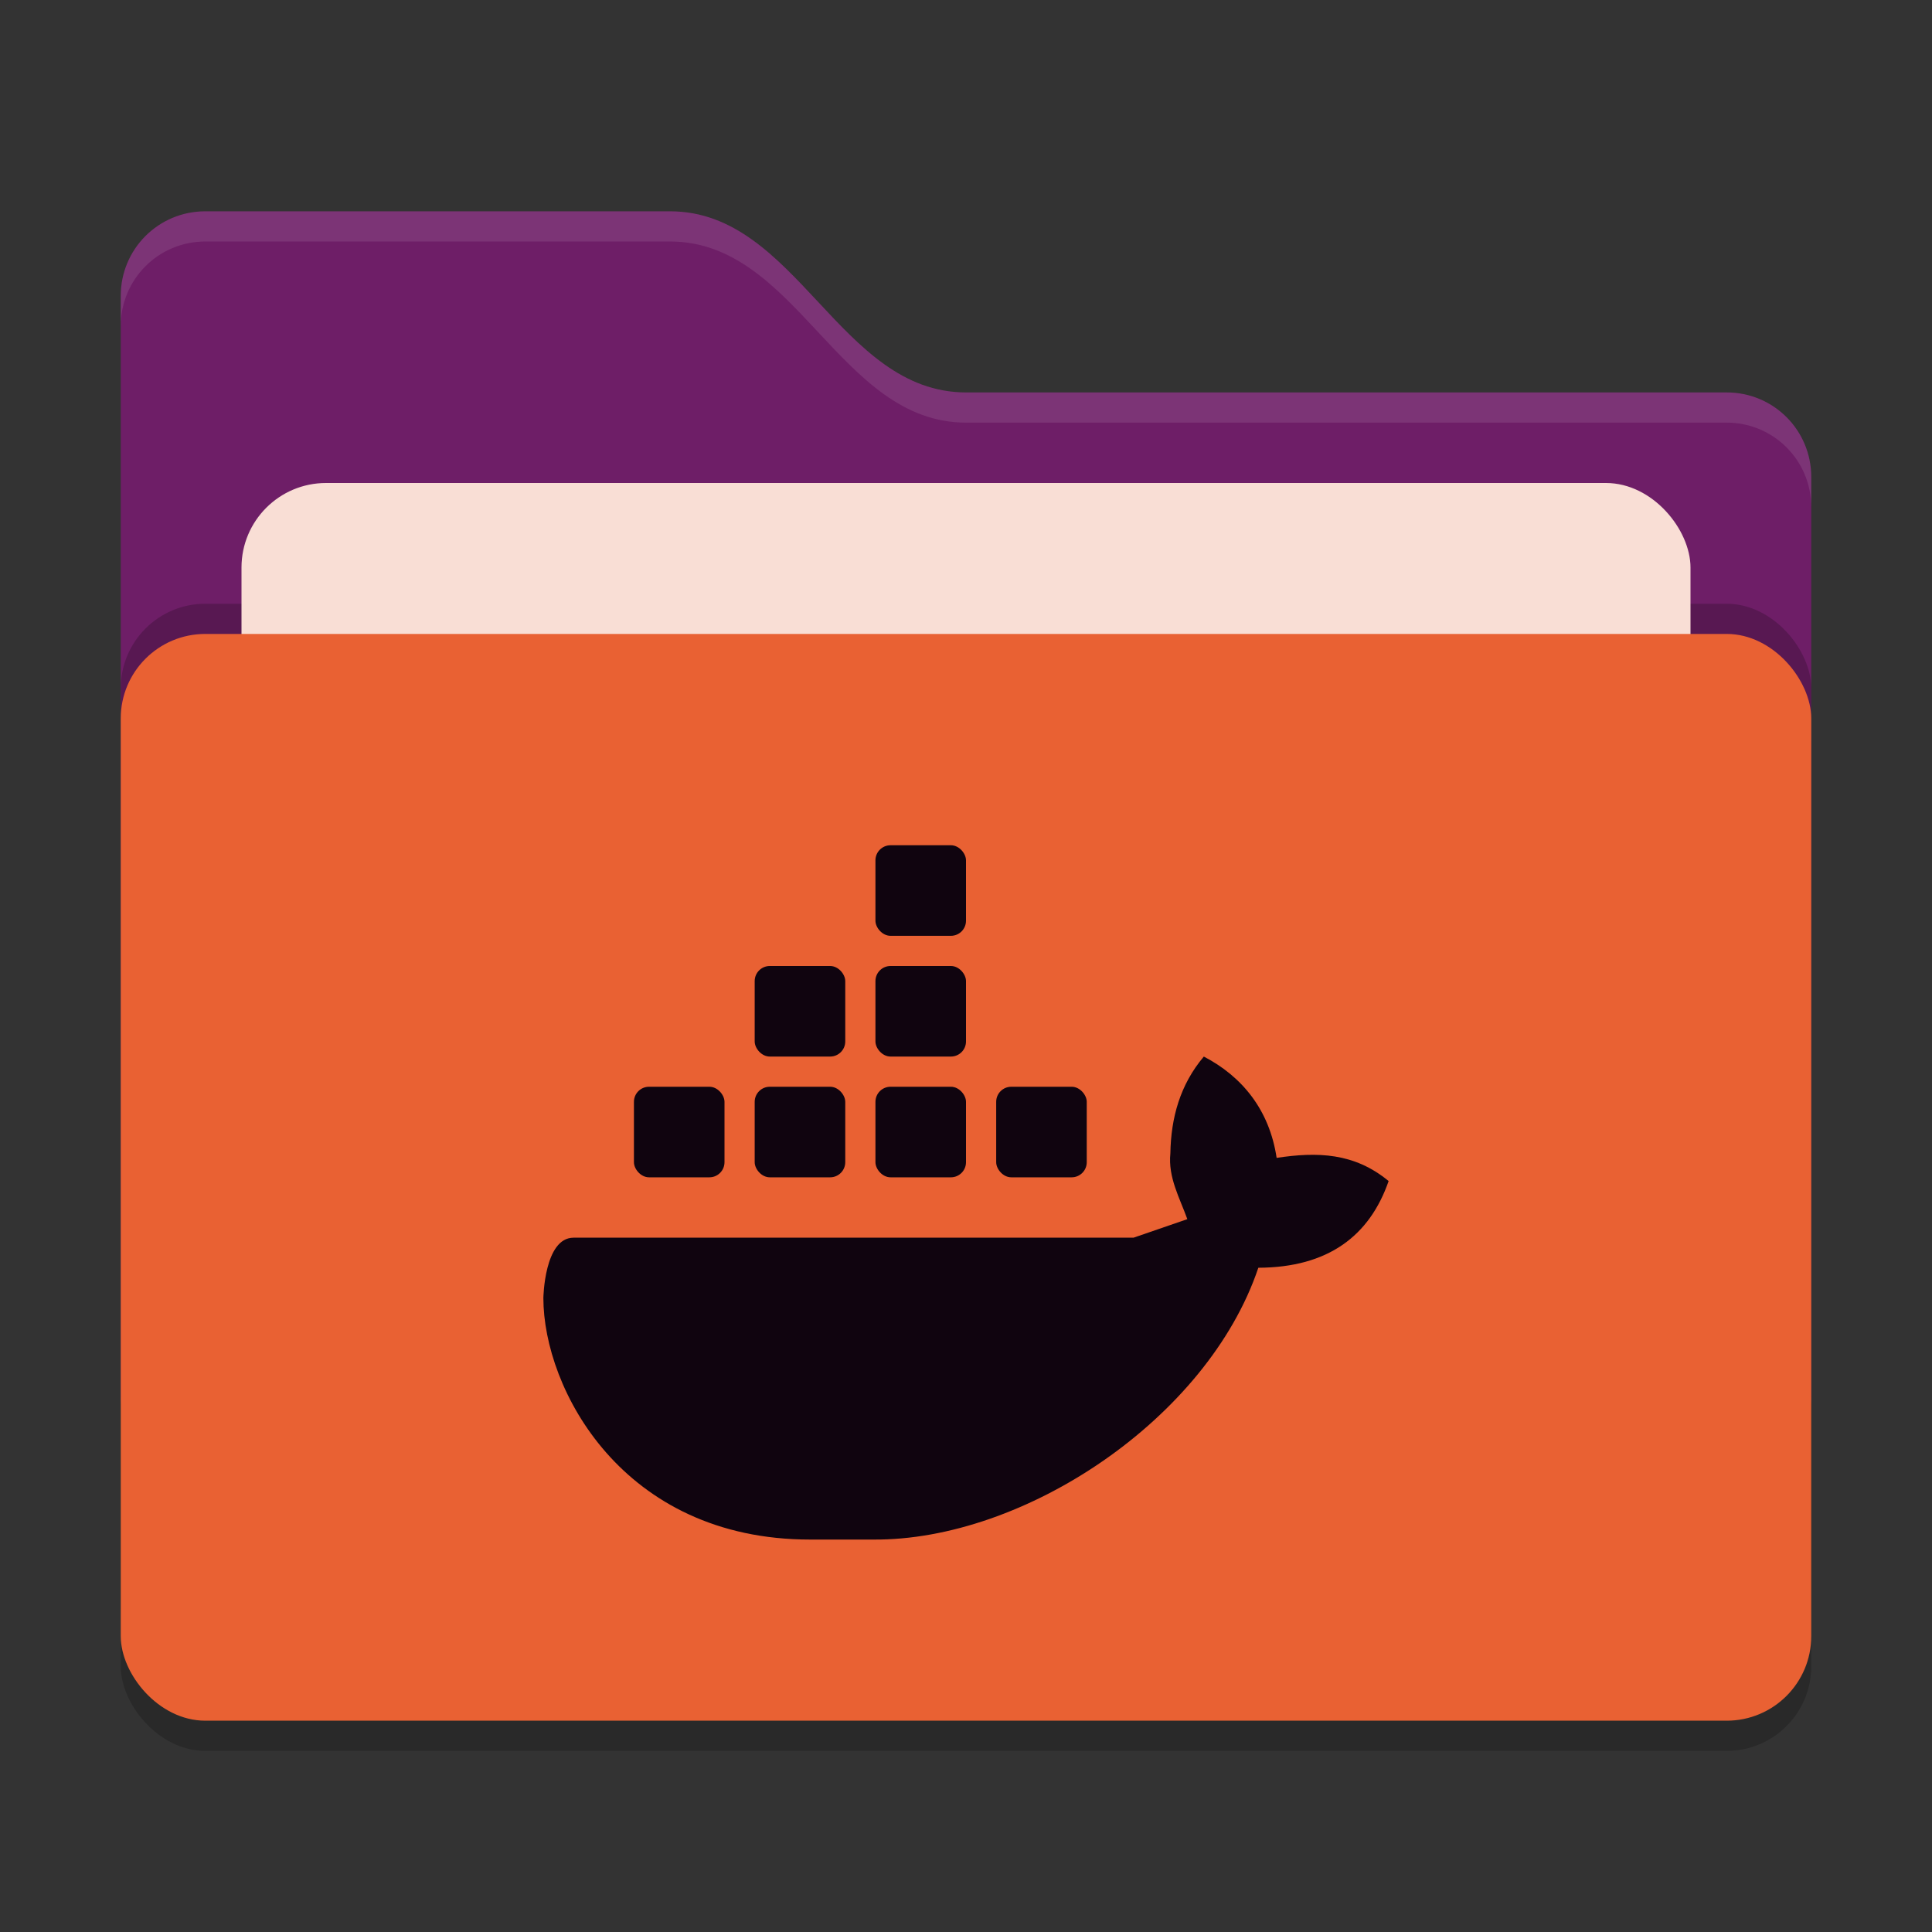 <svg xmlns="http://www.w3.org/2000/svg" width="64" height="64" version="1">
 <rect width="100%" height="100%" fill="#333333" stroke="none"/>
 <rect style="opacity:0.2" width="56" height="36" x="4" y="22" rx="2.8" ry="2.8"/>
 <path style="fill:#6e1e67" d="M 4,46.2 C 4,47.751 5.249,49 6.8,49 H 57.2 C 58.751,49 60,47.751 60,46.2 V 15.8 C 60,14.249 58.751,13 57.2,13 H 32 C 27.8,13 26.4,7 22.2,7 H 6.8 C 5.249,7 4,8.249 4,9.8"/>
 <rect style="opacity:0.2" width="56" height="36" x="4" y="20" rx="2.8" ry="2.8"/>
 <rect style="fill:#f9ded5" width="48" height="22" x="8" y="16" rx="2.8" ry="2.8"/>
 <rect style="fill:#e96133" width="56" height="36" x="4" y="21" rx="2.8" ry="2.8"/>
 <path style="opacity:0.1;fill:#ffffff" d="M 6.801,7 C 5.25,7 4,8.25 4,9.801 V 10.801 C 4,9.25 5.25,8 6.801,8 H 22.199 C 26.399,8 27.8,14 32,14 H 57.199 C 58.75,14 60,15.25 60,16.801 V 15.801 C 60,14.25 58.75,13 57.199,13 H 32 C 27.8,13 26.399,7 22.199,7 Z"/>
 <g>
  <path style="fill:#10040f" class="ColorScheme-Text" d="M 39.878,35 C 39.09,35.934 38.79,37.028 38.77,38.208 38.69,39.002 39.076,39.674 39.332,40.386 L 37.55,41 H 19 C 18.028,41 18,43 18,43 18,45.992 20.61,51 26.836,51 H 28.926 C 33.92,51.04 40,47 41.684,41.996 44,41.986 45.37,40.938 46,39.124 44.862,38.184 43.64,38.152 42.29,38.356 42.05,36.752 41.13,35.65 39.878,35 Z"/>
  <rect style="fill:#10040f" class="ColorScheme-Text" width="3" height="3" x="33" y="36" rx=".5" ry=".5"/>
  <rect style="fill:#10040f" class="ColorScheme-Text" width="3" height="3" x="29" y="36" rx=".5" ry=".5"/>
  <rect style="fill:#10040f" class="ColorScheme-Text" width="3" height="3" x="25" y="36" rx=".5" ry=".5"/>
  <rect style="fill:#10040f" class="ColorScheme-Text" width="3" height="3" x="21" y="36" rx=".5" ry=".5"/>
  <rect style="fill:#10040f" class="ColorScheme-Text" width="3" height="3" x="25" y="32" rx=".5" ry=".5"/>
  <rect style="fill:#10040f" class="ColorScheme-Text" width="3" height="3" x="29" y="32" rx=".5" ry=".5"/>
  <rect style="fill:#10040f" class="ColorScheme-Text" width="3" height="3" x="29" y="28" rx=".5" ry=".5"/>
 </g>
</svg>
